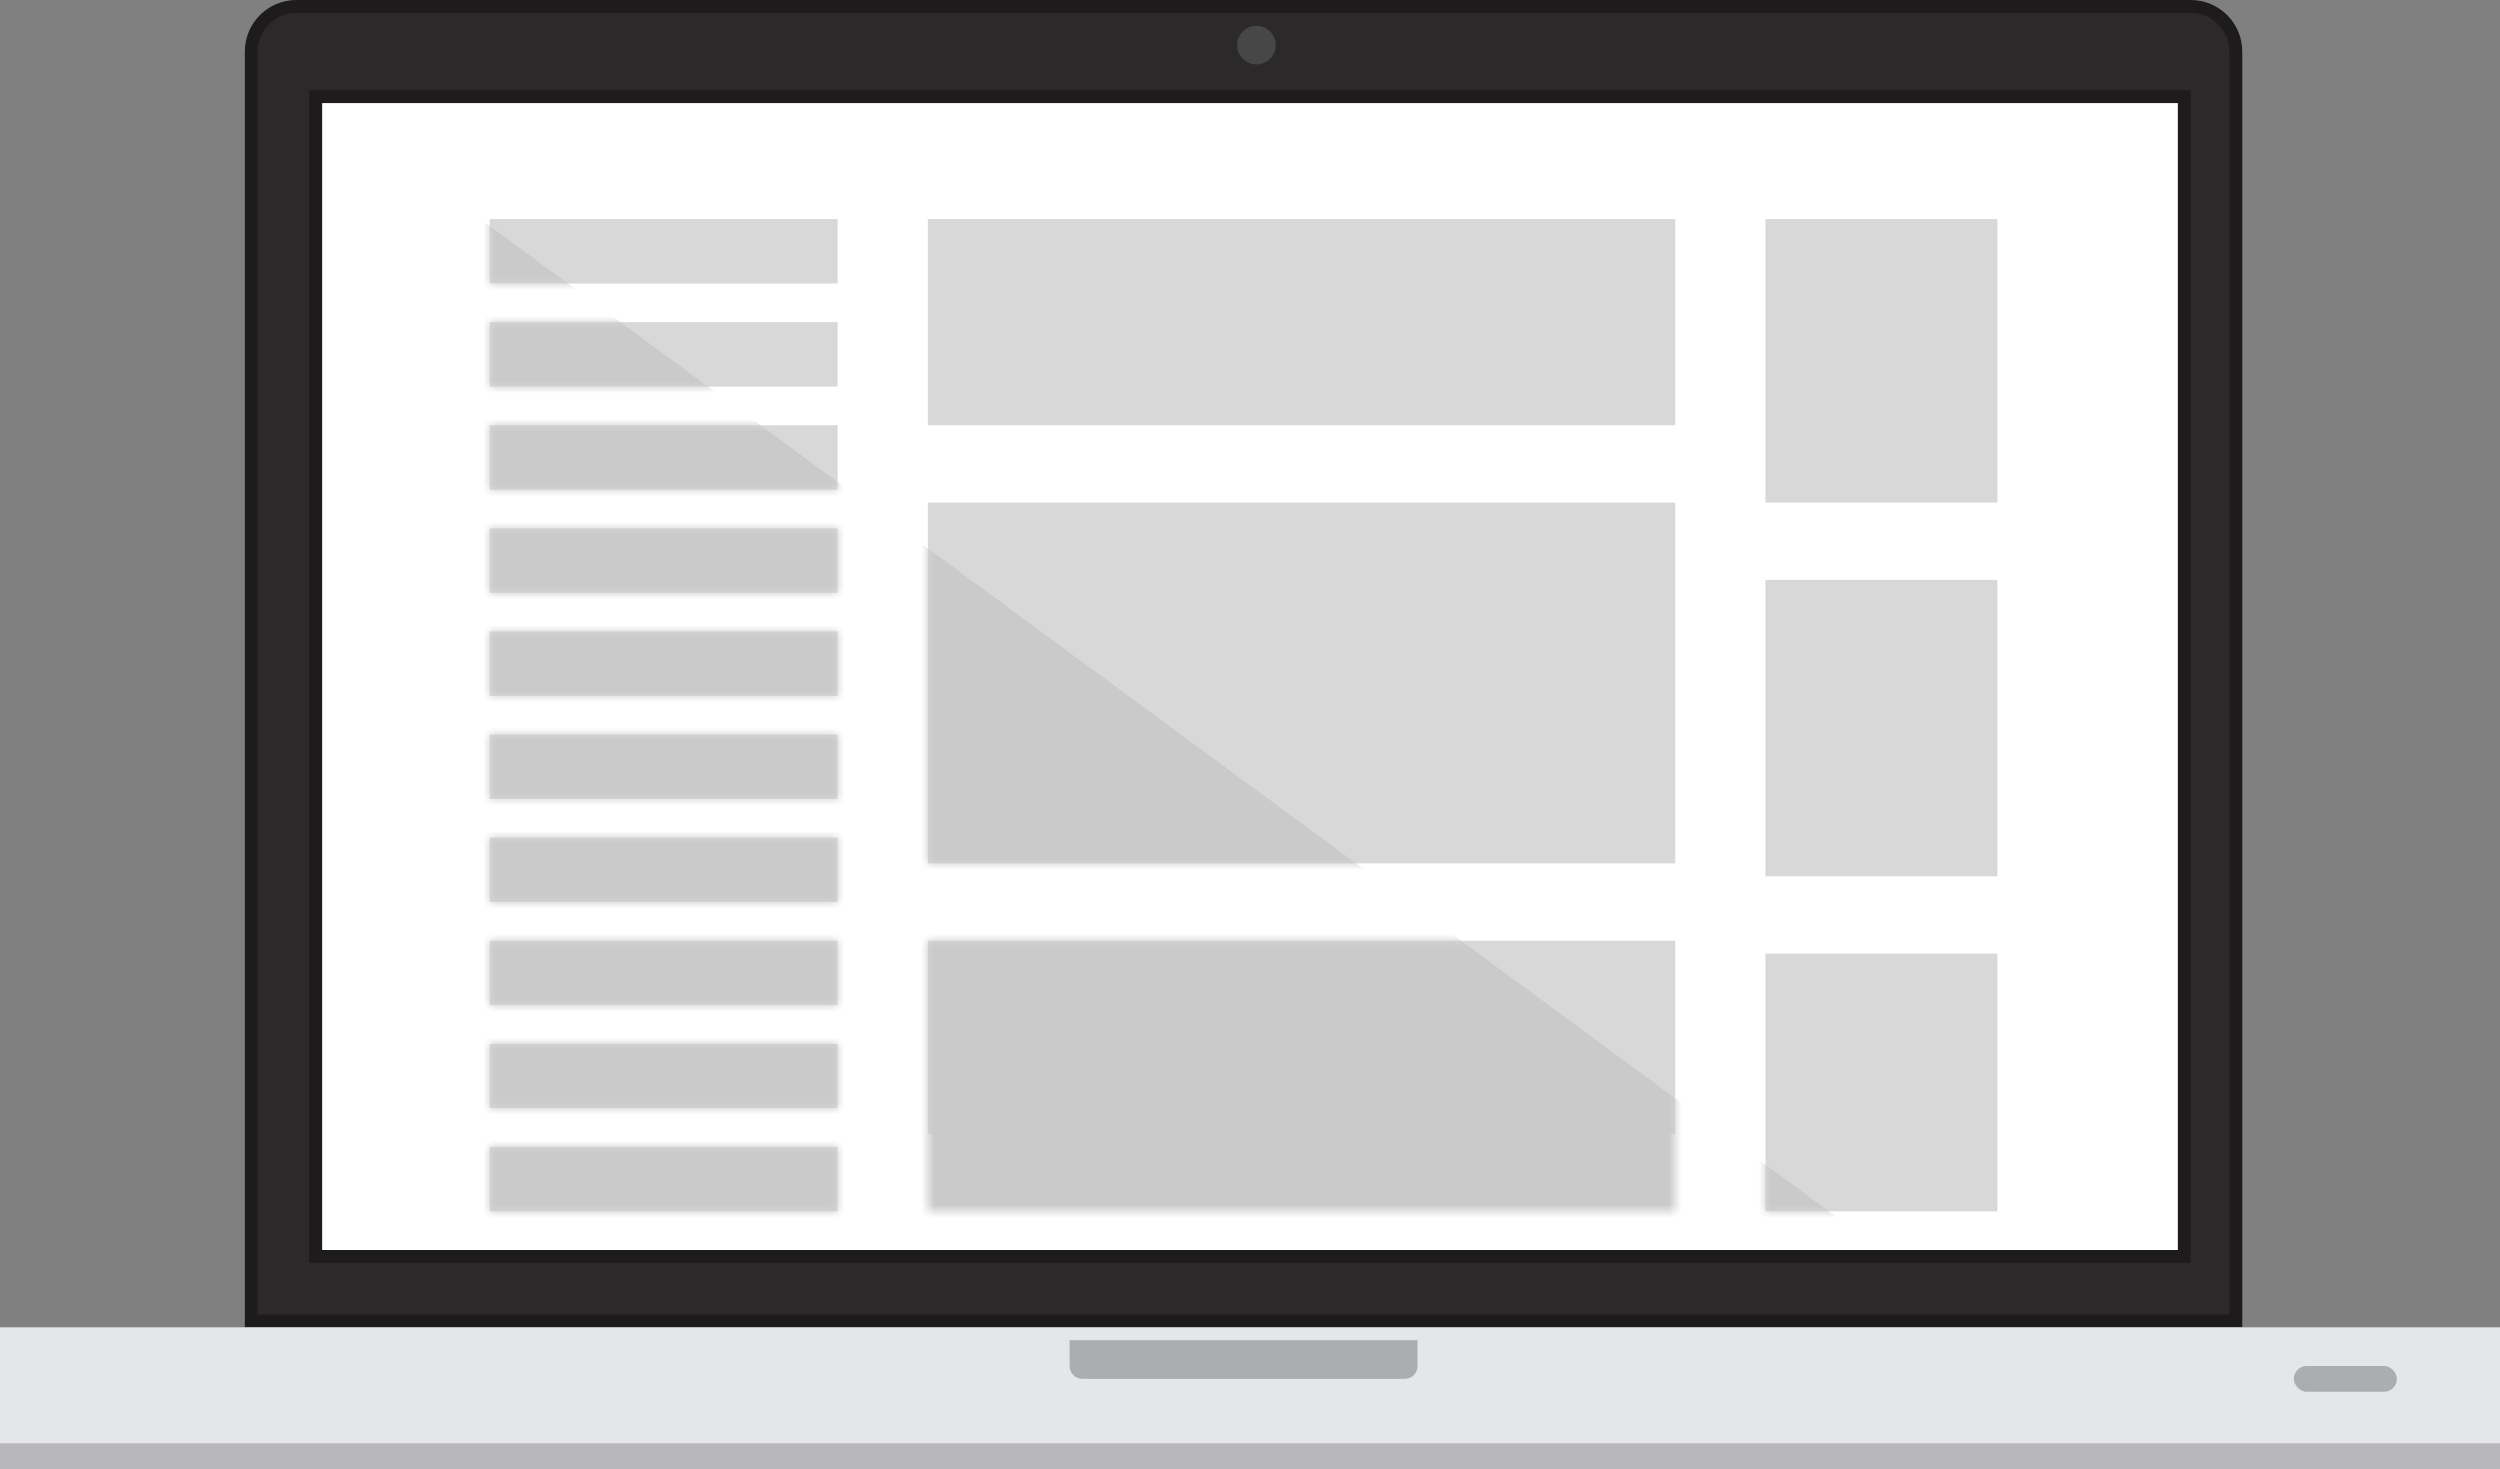 <svg width="194" height="114" viewBox="0 0 194 114" fill="none" xmlns="http://www.w3.org/2000/svg">
<rect x="0" y="0" width="194" height="114" fill="#808080" stroke="none"/>
<path d="M19.5 4C19.5 2.067 21.067 0.5 23 0.5H170C171.933 0.5 173.5 2.067 173.5 4V102.5H19.5V4Z" fill="#2B292A" stroke="#1D1B1C"/>
<circle cx="97.5" cy="3.5" r="1.5" fill="#474747"/>
<rect x="24.5" y="7.5" width="145" height="90" fill="white" stroke="#1D1B1C"/>
<rect y="103" width="194" height="10" fill="#E5E6E8"/>
<rect y="112" width="194" height="2" fill="#B7B6BA"/>
<path d="M83 104H110V106C110 106.552 109.552 107 109 107H84C83.448 107 83 106.552 83 106V104Z" fill="#ACADB1"/>
<rect x="178" y="106" width="8" height="2" rx="1" fill="#ACADB1"/>
<rect x="137" y="17" width="18" height="22" fill="#D8D8D8"/>
<rect x="137" y="45" width="18" height="23" fill="#D8D8D8"/>
<rect x="137" y="74" width="18" height="20" fill="#D8D8D8"/>
<rect x="72" y="17" width="58" height="16" fill="#D8D8D8"/>
<rect x="72" y="39" width="58" height="28" fill="#D8D8D8"/>
<rect x="72" y="73" width="58" height="15" fill="#D8D8D8"/>
<rect x="38" y="17" width="27" height="5" fill="#D8D8D8"/>
<rect x="38" y="25" width="27" height="5" fill="#D8D8D8"/>
<rect x="38" y="33" width="27" height="5" fill="#D8D8D8"/>
<rect x="38" y="41" width="27" height="5" fill="#D8D8D8"/>
<rect x="38" y="49" width="27" height="5" fill="#D8D8D8"/>
<rect x="38" y="57" width="27" height="5" fill="#D8D8D8"/>
<rect x="38" y="65" width="27" height="5" fill="#D8D8D8"/>
<rect x="38" y="73" width="27" height="5" fill="#D8D8D8"/>
<rect x="38" y="81" width="27" height="5" fill="#D8D8D8"/>
<rect x="38" y="89" width="27" height="5" fill="#D8D8D8"/>
<mask id="mask0_16_415" style="mask-type:alpha" maskUnits="userSpaceOnUse" x="38" y="17" width="117" height="77">
<rect x="137" y="17" width="18" height="22" fill="#D8D8D8"/>
<rect x="137" y="45" width="18" height="23" fill="#D8D8D8"/>
<rect x="137" y="74" width="18" height="20" fill="#D8D8D8"/>
<rect x="72" y="17" width="58" height="16" fill="#D8D8D8"/>
<rect x="72" y="39" width="58" height="28" fill="#D8D8D8"/>
<rect x="72" y="73" width="58" height="21" fill="#D8D8D8"/>
<rect x="38" y="17" width="27" height="5" fill="#D8D8D8"/>
<rect x="38" y="25" width="27" height="5" fill="#D8D8D8"/>
<rect x="38" y="33" width="27" height="5" fill="#D8D8D8"/>
<rect x="38" y="41" width="27" height="5" fill="#D8D8D8"/>
<rect x="38" y="49" width="27" height="5" fill="#D8D8D8"/>
<rect x="38" y="57" width="27" height="5" fill="#D8D8D8"/>
<rect x="38" y="65" width="27" height="5" fill="#D8D8D8"/>
<rect x="38" y="73" width="27" height="5" fill="#D8D8D8"/>
<rect x="38" y="81" width="27" height="5" fill="#D8D8D8"/>
<rect x="38" y="89" width="27" height="5" fill="#D8D8D8"/>
</mask>
<g mask="url(#mask0_16_415)">
<path d="M146 97L23 6.5V97H146Z" fill="#CACACA"/>
</g>
</svg>
